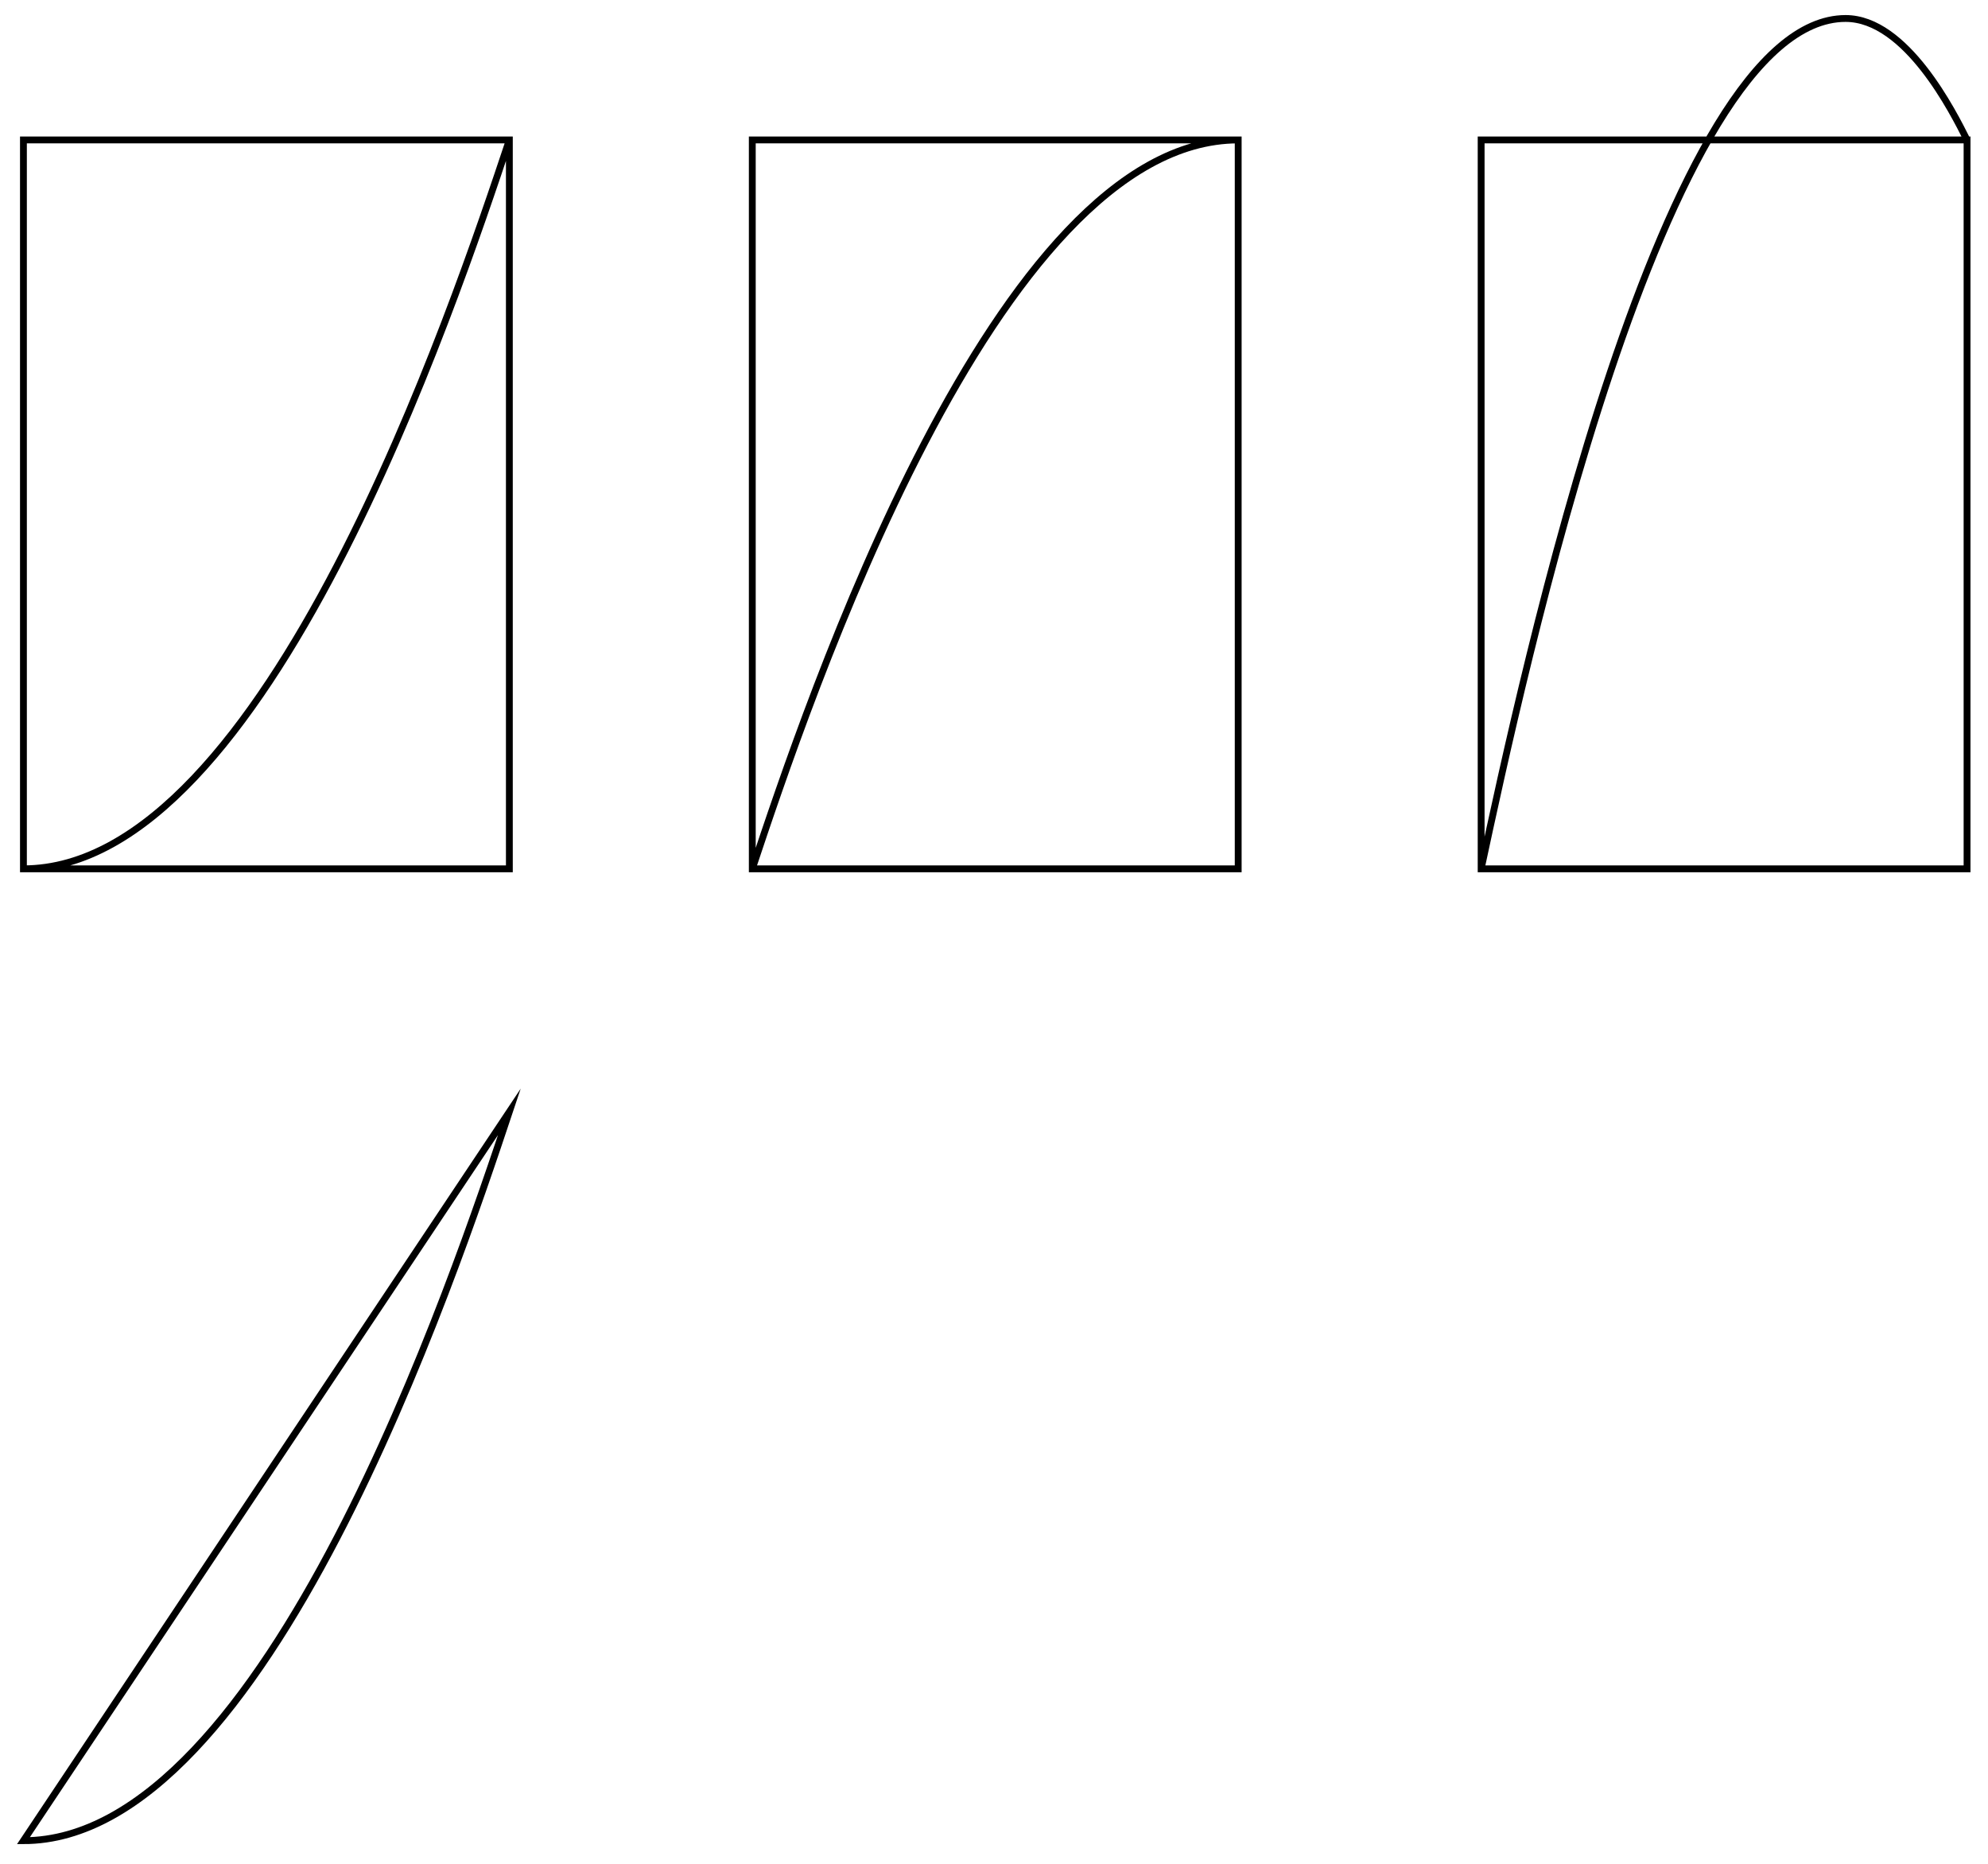 <svg xmlns="http://www.w3.org/2000/svg" width="154.635" height="144.963" viewBox="0 0 115.976 108.722" version="1.2"><defs><clipPath id="a"><path d="M80 0h35.965v57H80Zm0 0"/></clipPath><clipPath id="b"><path d="M0 59h36v49.582H0Zm0 0"/></clipPath></defs><path style="fill:none;stroke-width:.399;stroke-linecap:butt;stroke-linejoin:miter;stroke:#000;stroke-opacity:1;stroke-miterlimit:10" d="M0 .001v42.52h28.348V0Zm0 0c14.172 0 25.156 32.954 28.348 42.52M42.52.001v42.52h28.347V0Zm0 0c3.191 9.567 14.175 42.52 28.347 42.52" transform="matrix(1 0 0 -1 1.367 50.685)"/><g clip-path="url(#a)"><path style="fill:none;stroke-width:.399;stroke-linecap:butt;stroke-linejoin:miter;stroke:#000;stroke-opacity:1;stroke-miterlimit:10" d="M85.04.001v42.52h28.347V0Zm0 0c2.394 11.16 10.632 49.606 21.261 49.606 3.543 0 6.289-5.492 7.086-7.086" transform="matrix(1 0 0 -1 1.367 50.685)"/></g><g clip-path="url(#b)"><path style="fill:none;stroke-width:.399;stroke-linecap:butt;stroke-linejoin:miter;stroke:#000;stroke-opacity:1;stroke-miterlimit:10" d="M28.348-14.174 0-56.694c14.172 0 25.156 32.953 28.348 42.52Zm0 0" transform="matrix(1 0 0 -1 1.367 50.685)"/></g></svg>
